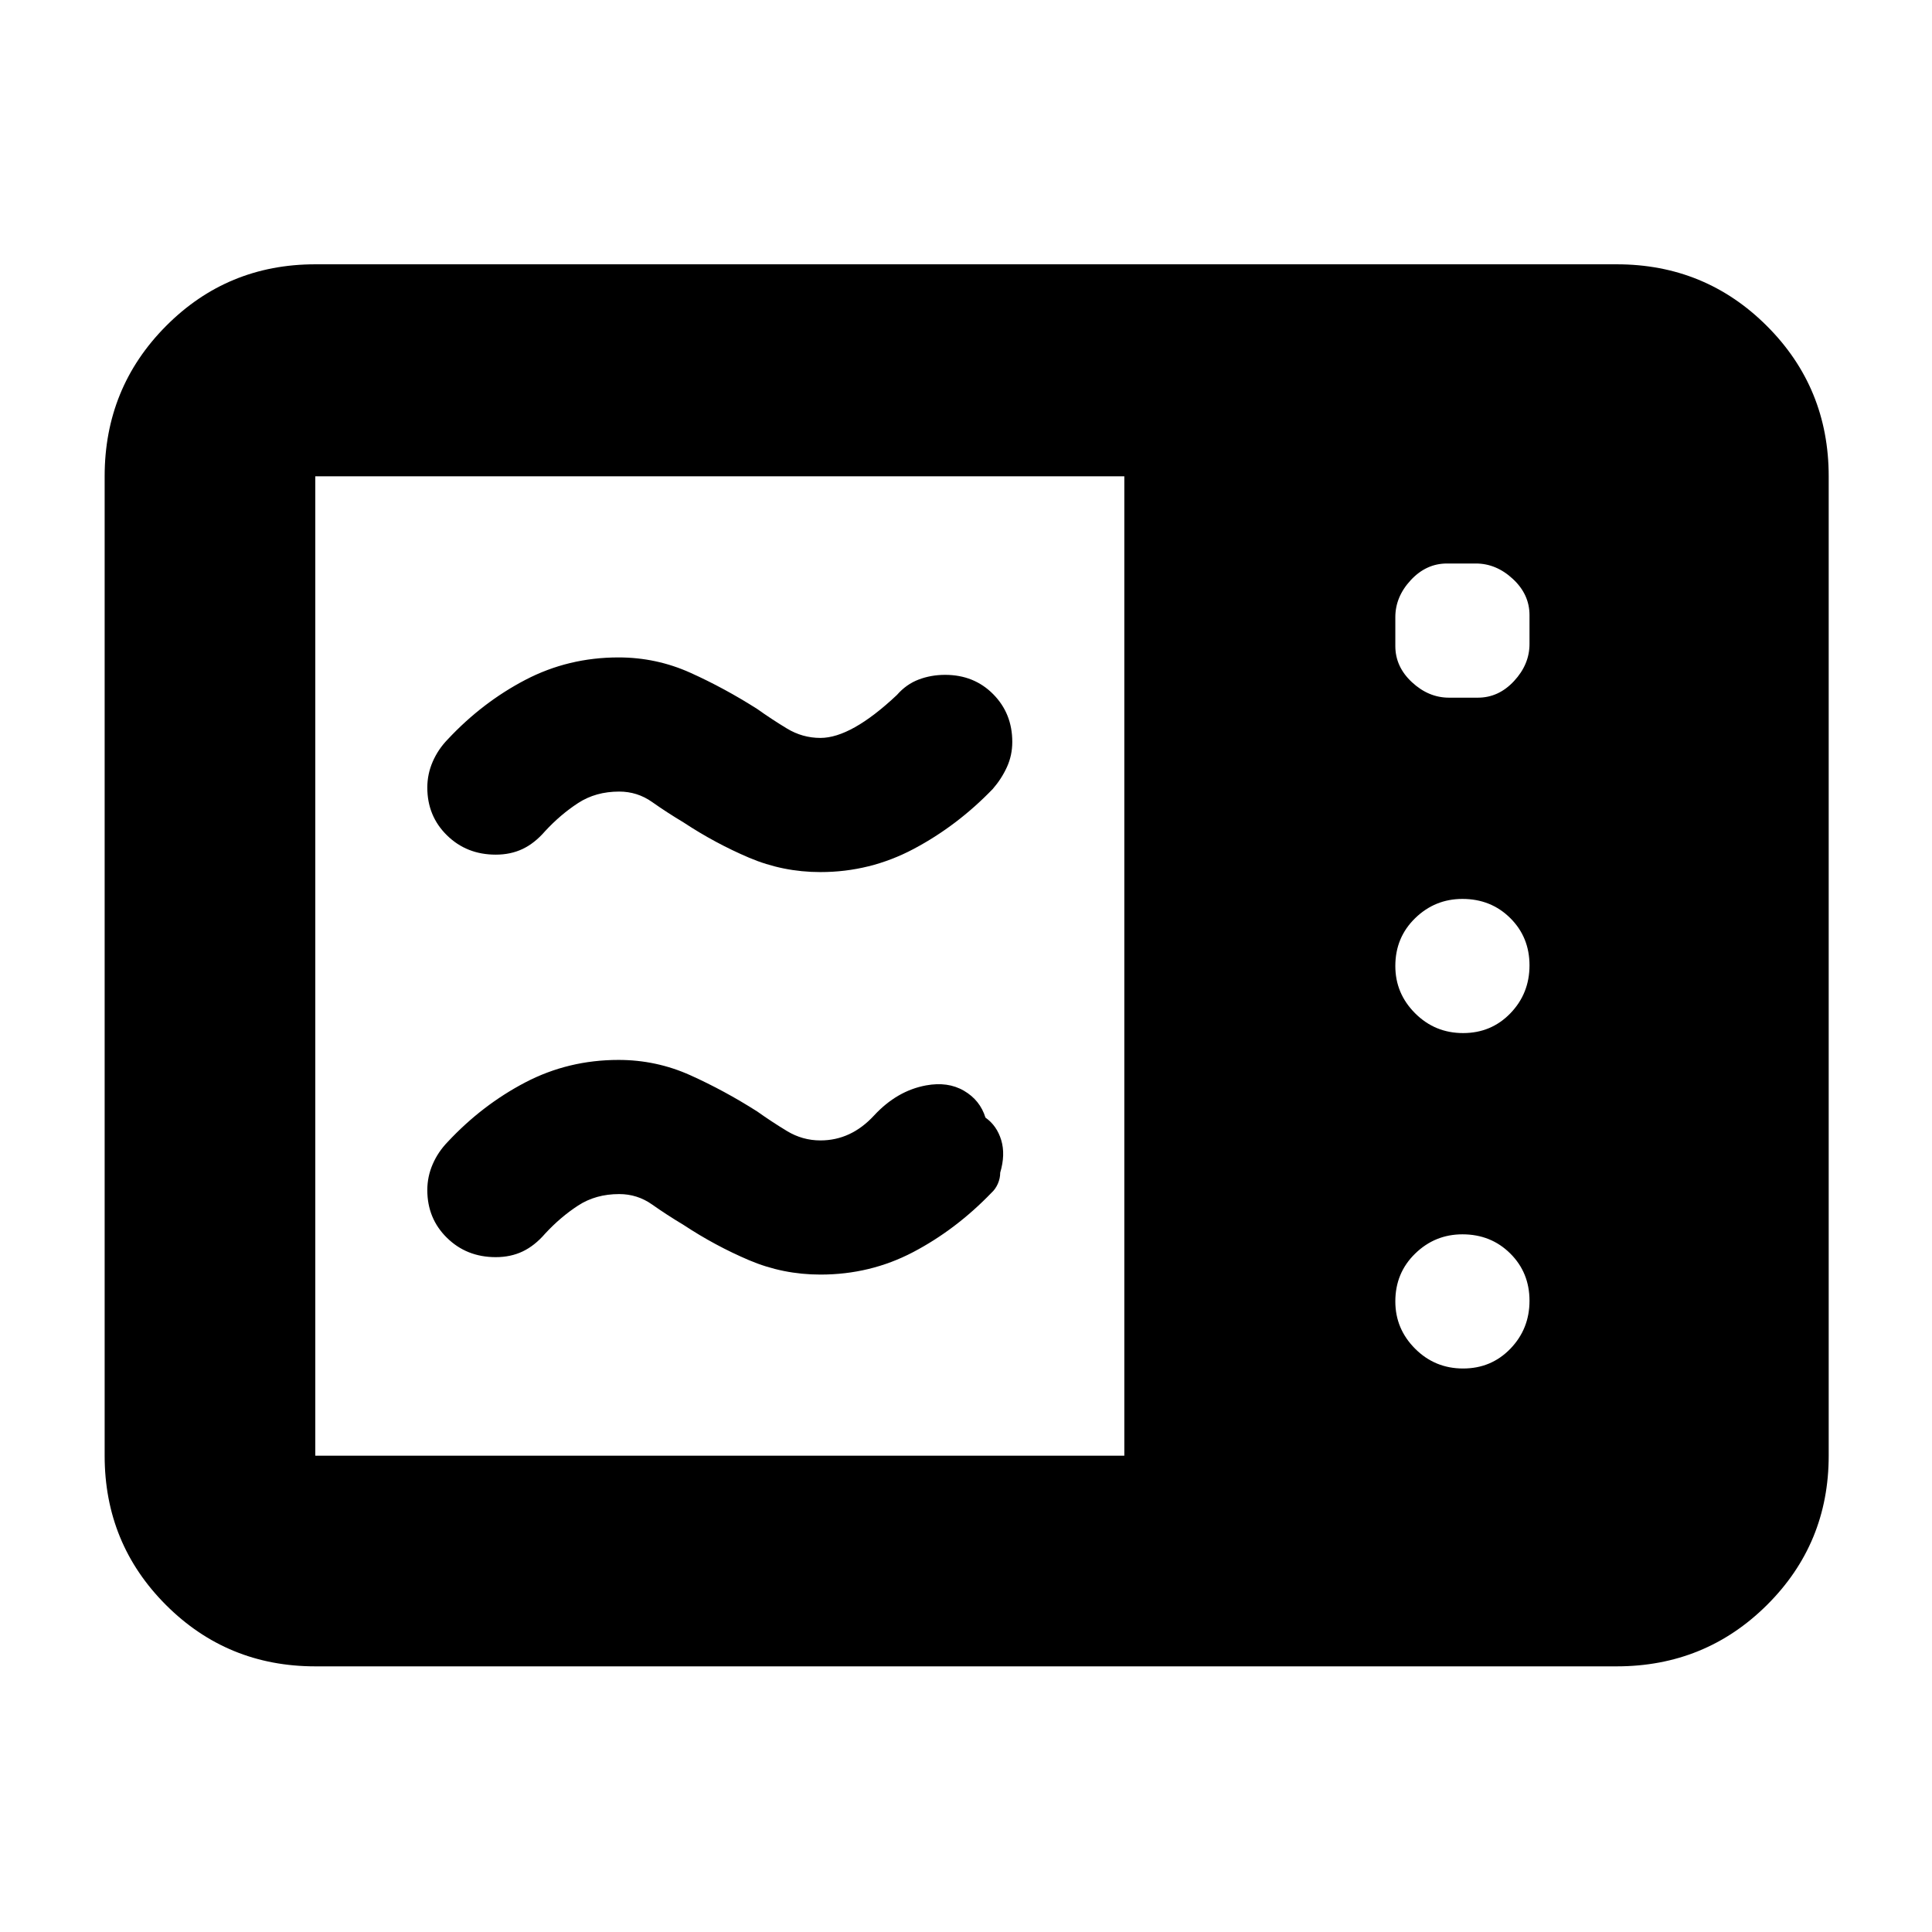 <svg xmlns="http://www.w3.org/2000/svg" height="40" viewBox="0 -960 960 960" width="40"><path d="M407.67-526.67q-18.67 0-35.5-7.16-16.84-7.17-32.5-17.5-8.34-5-15.66-10.17-7.33-5.17-16.34-5.17-11.67 0-20.41 5.7-8.75 5.69-16.4 13.97-5.19 6-11.14 8.83-5.95 2.84-13.39 2.84-14.45 0-24.22-9.59-9.78-9.58-9.78-23.75 0-6.66 2.67-12.83t7.53-11.17q17.14-18.33 38.51-29.5 21.37-11.16 46.3-11.16 18.76 0 35.66 7.6 16.91 7.61 33.33 18.06 7 5 14.71 9.67 7.71 4.67 16.63 4.67 15.33 0 38-21.34 4.66-5.33 10.8-7.66 6.13-2.34 13.15-2.34 14.38 0 23.88 9.59 9.5 9.58 9.5 23.75 0 6.66-2.67 12.5-2.66 5.83-7 10.83-17.66 18.33-39.33 29.83-21.67 11.5-46.33 11.5Zm0 200q-18.67 0-35.5-7.16-16.84-7.17-32.5-17.5-8.34-5-15.66-10.17-7.33-5.17-16.34-5.17-11.67 0-20.41 5.7-8.75 5.69-16.4 13.97-5.19 6-11.14 8.83-5.95 2.84-13.39 2.84-14.45 0-24.22-9.59-9.78-9.58-9.78-23.75 0-6.66 2.67-12.83t7.53-11.17q17.14-18.33 38.51-29.5 21.37-11.16 46.3-11.16 18.76 0 35.66 7.6 16.91 7.61 33.33 18.06 7 5 14.71 9.67 7.71 4.67 16.63 4.67 15.2 0 26.6-12.34 11.4-12.33 25.87-15 10.86-2 18.86 2.67t10.67 13.33q5.66 4 7.83 11.17t-.5 16.17q0 2.85-1.18 5.53t-3.15 4.47Q475-349 453.74-337.83q-21.27 11.16-46.07 11.16ZM156.67-132q-43.7 0-74.19-30.48Q52-192.97 52-236.67v-486.66q0-43.98 30.48-74.66 30.49-30.68 74.19-30.68h646.66q43.98 0 74.66 30.68t30.68 74.66v486.66q0 43.7-30.68 74.19Q847.31-132 803.33-132H156.67Zm0-104.67h402v-486.66h-402v486.66Zm570.33-210q14 0 23.5-9.83t9.5-23.83q0-14-9.58-23.5-9.59-9.5-23.75-9.5-13.67 0-23.5 9.58-9.84 9.58-9.84 23.75 0 13.67 9.84 23.5 9.83 9.83 23.83 9.83ZM727-280q14 0 23.5-9.83 9.5-9.84 9.5-23.84t-9.58-23.5q-9.59-9.5-23.75-9.5-13.67 0-23.5 9.59-9.84 9.58-9.84 23.75 0 13.66 9.84 23.5Q713-280 727-280Zm-7-333.33h14.33q10.34 0 18-8.27Q760-629.87 760-640v-14.33q0-10.34-8.27-18-8.26-7.67-18.4-7.67H719q-10.33 0-18 8.27-7.67 8.26-7.67 18.4V-639q0 10.33 8.27 18t18.4 7.67Z"/></svg>
